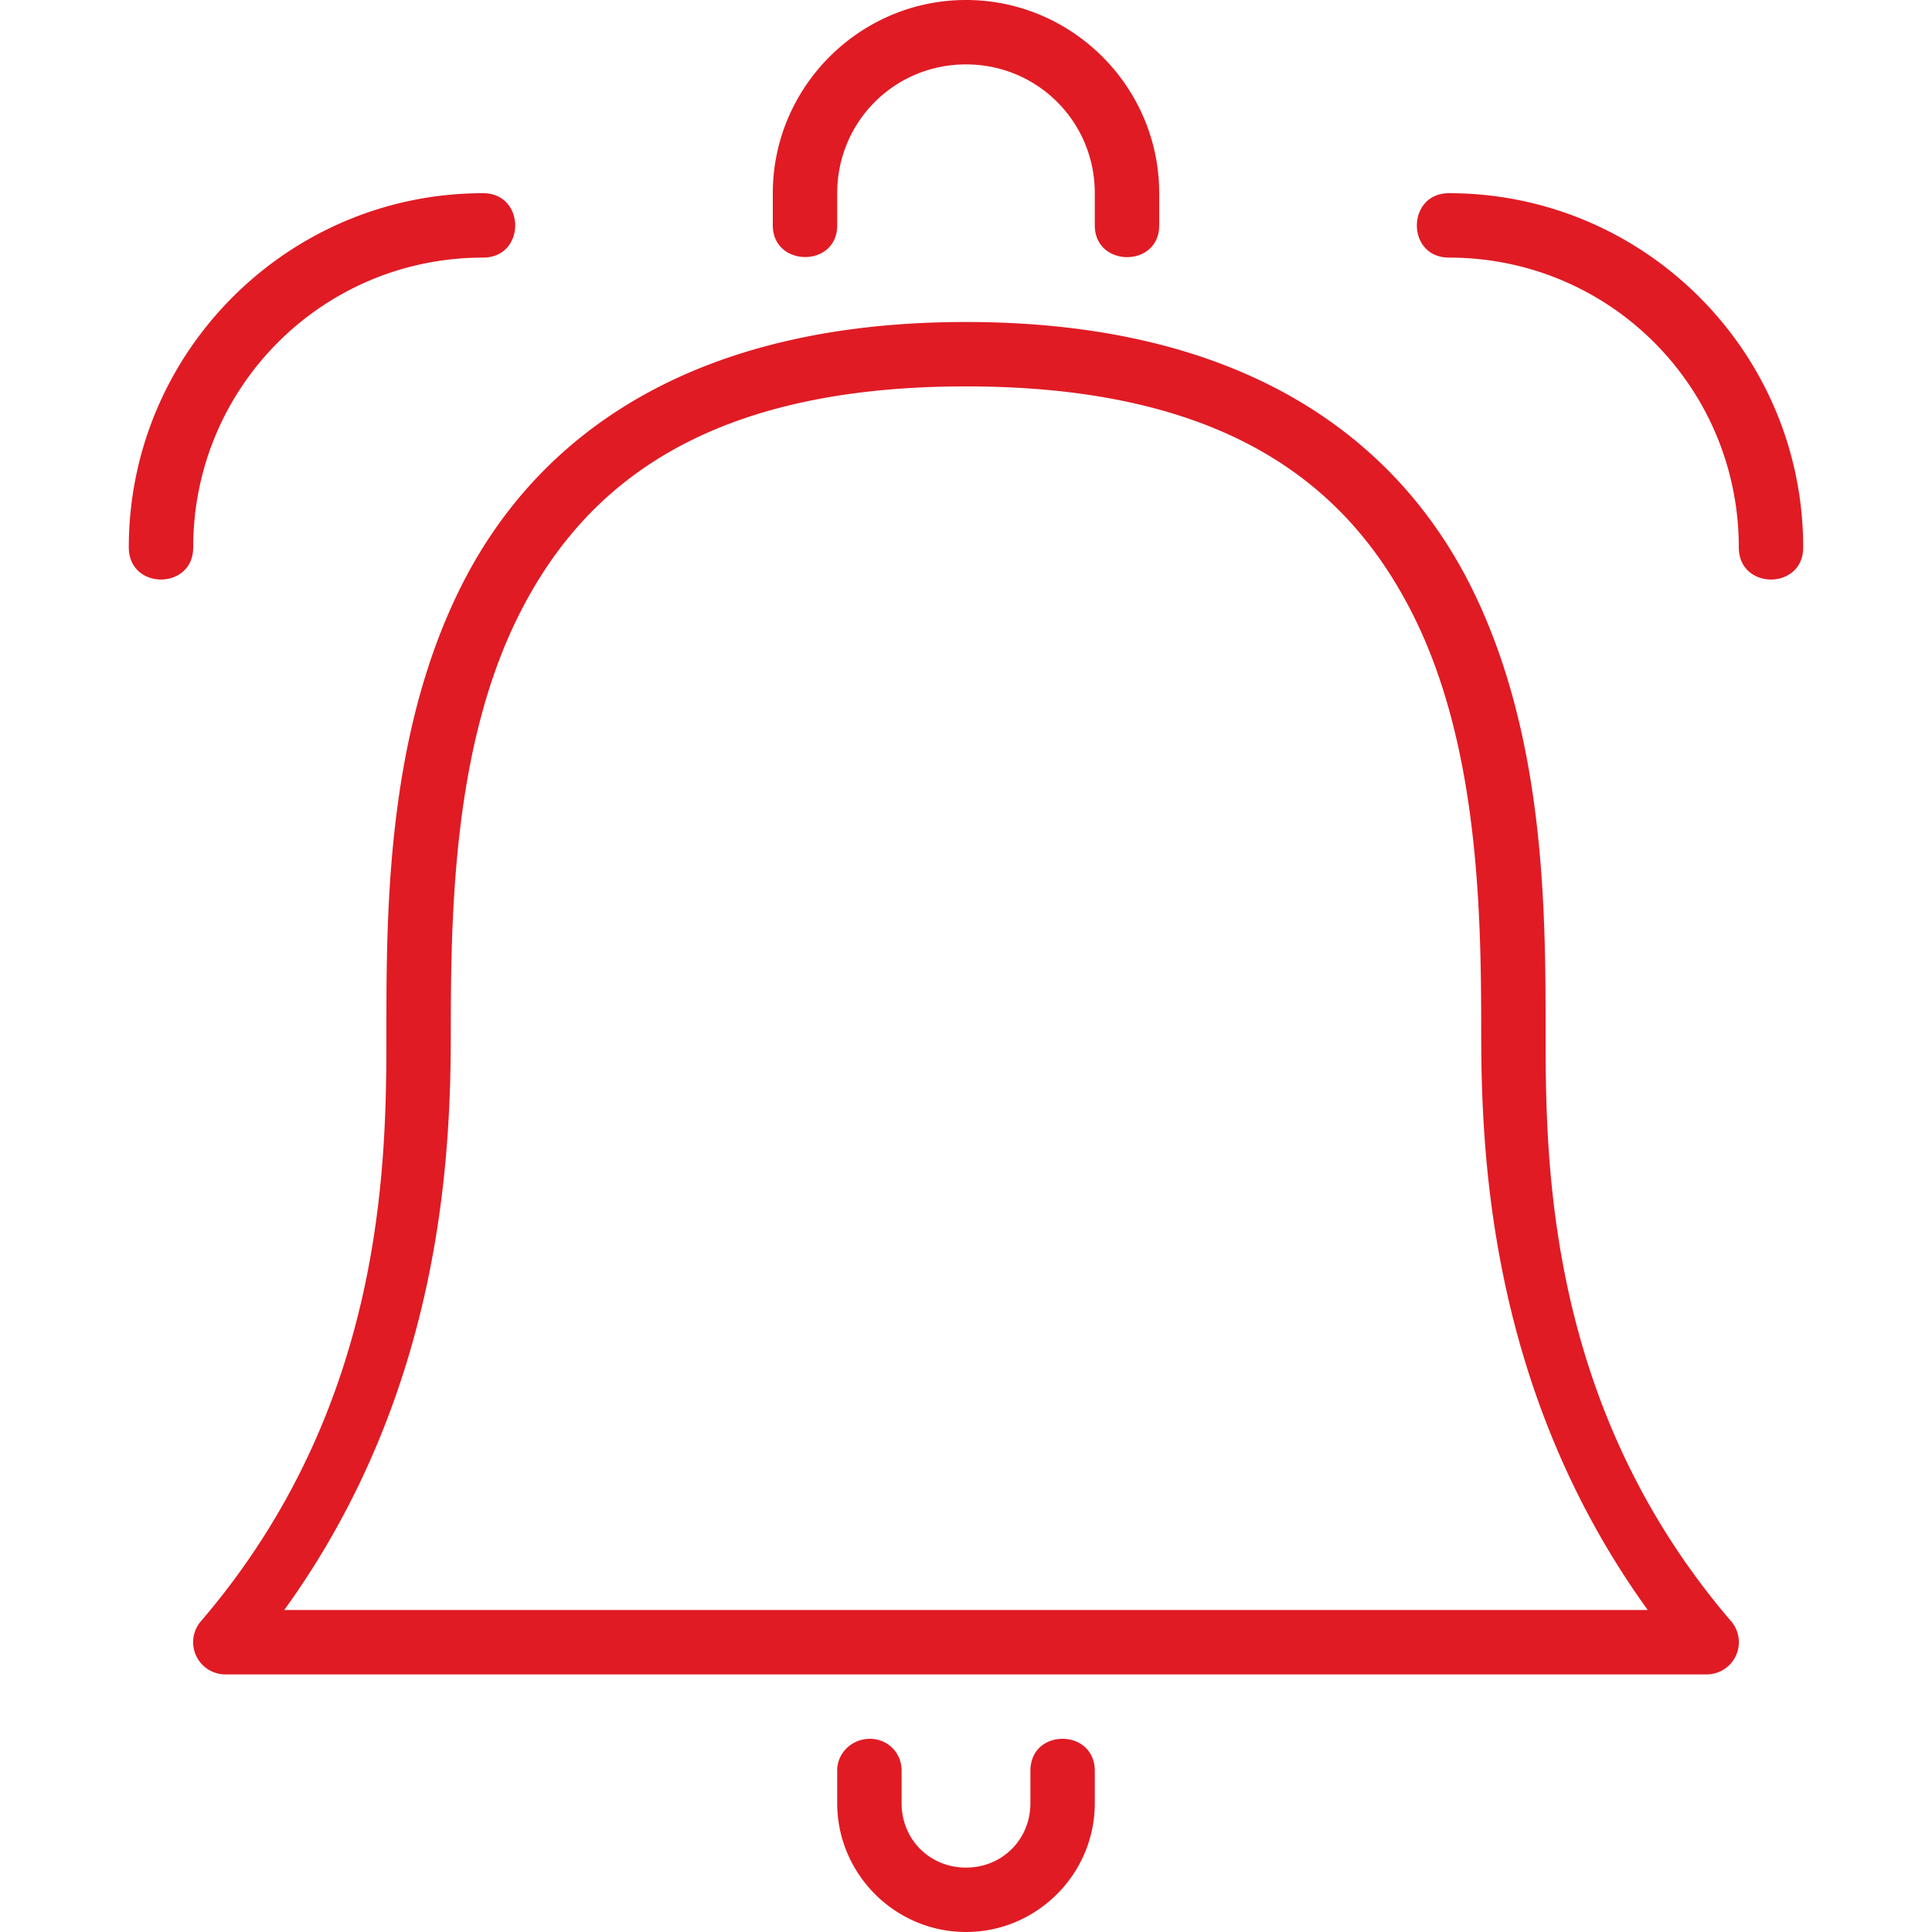 <!DOCTYPE svg PUBLIC "-//W3C//DTD SVG 1.1//EN" "http://www.w3.org/Graphics/SVG/1.1/DTD/svg11.dtd">
<!-- Uploaded to: SVG Repo, www.svgrepo.com, Transformed by: SVG Repo Mixer Tools -->
<svg fill="#e01b24" width="48px" height="48px" viewBox="0 0 30 30" xmlns="http://www.w3.org/2000/svg">

<g id="SVGRepo_bgCarrier" stroke-width="0"/>

<g id="SVGRepo_tracerCarrier" stroke-linecap="round" stroke-linejoin="round"/>

<g id="SVGRepo_iconCarrier">

<path d="M13.5 27c-.276.004-.504.224-.5.5v.5c0 1.1.9 2 2 2s2-.9 2-2v-.5c0-.333-.25-.5-.5-.5s-.5.162-.5.5v.5c0 .563-.437 1-1 1s-1-.437-1-1v-.5c.004-.282-.218-.504-.5-.5zM15 0c-1.65 0-3 1.35-3 3v.5c0 .65 1 .66 1 0V3c0-1.11.89-2 2-2 1.11 0 2 .89 2 2v.5c0 .654 1 .66 1 0V3c0-1.65-1.35-3-3-3zm7.5 3C25.534 3 28 5.468 28 8.5c0 .665-1 .665-1 0C27 6.01 24.994 4 22.5 4c-.667 0-.663-1 0-1zm-15 0C4.468 3 2 5.468 2 8.5c0 .665 1 .665 1 0C3 6.01 5.01 4 7.5 4c.668 0 .665-1 0-1zM15 5c-4.32 0-6.688 1.81-7.838 4.102C6.012 11.394 6 14.096 6 16c0 2 0 5.817-2.88 9.174A.5.5 0 0 0 3.5 26h23a.5.5 0 0 0 .38-.826C24 21.817 24 18 24 16c0-1.904-.013-4.606-1.162-6.898C21.688 6.81 19.32 5 15 5zm0 1c4.054 0 5.937 1.543 6.943 3.55C22.95 11.56 23 14.108 23 16c0 1.852.107 5.567 2.586 9H4.414C6.894 21.567 7 17.852 7 16c0-1.893.05-4.44 1.057-6.45C9.063 7.544 10.947 6 15 6z"/>

</g>

</svg>
